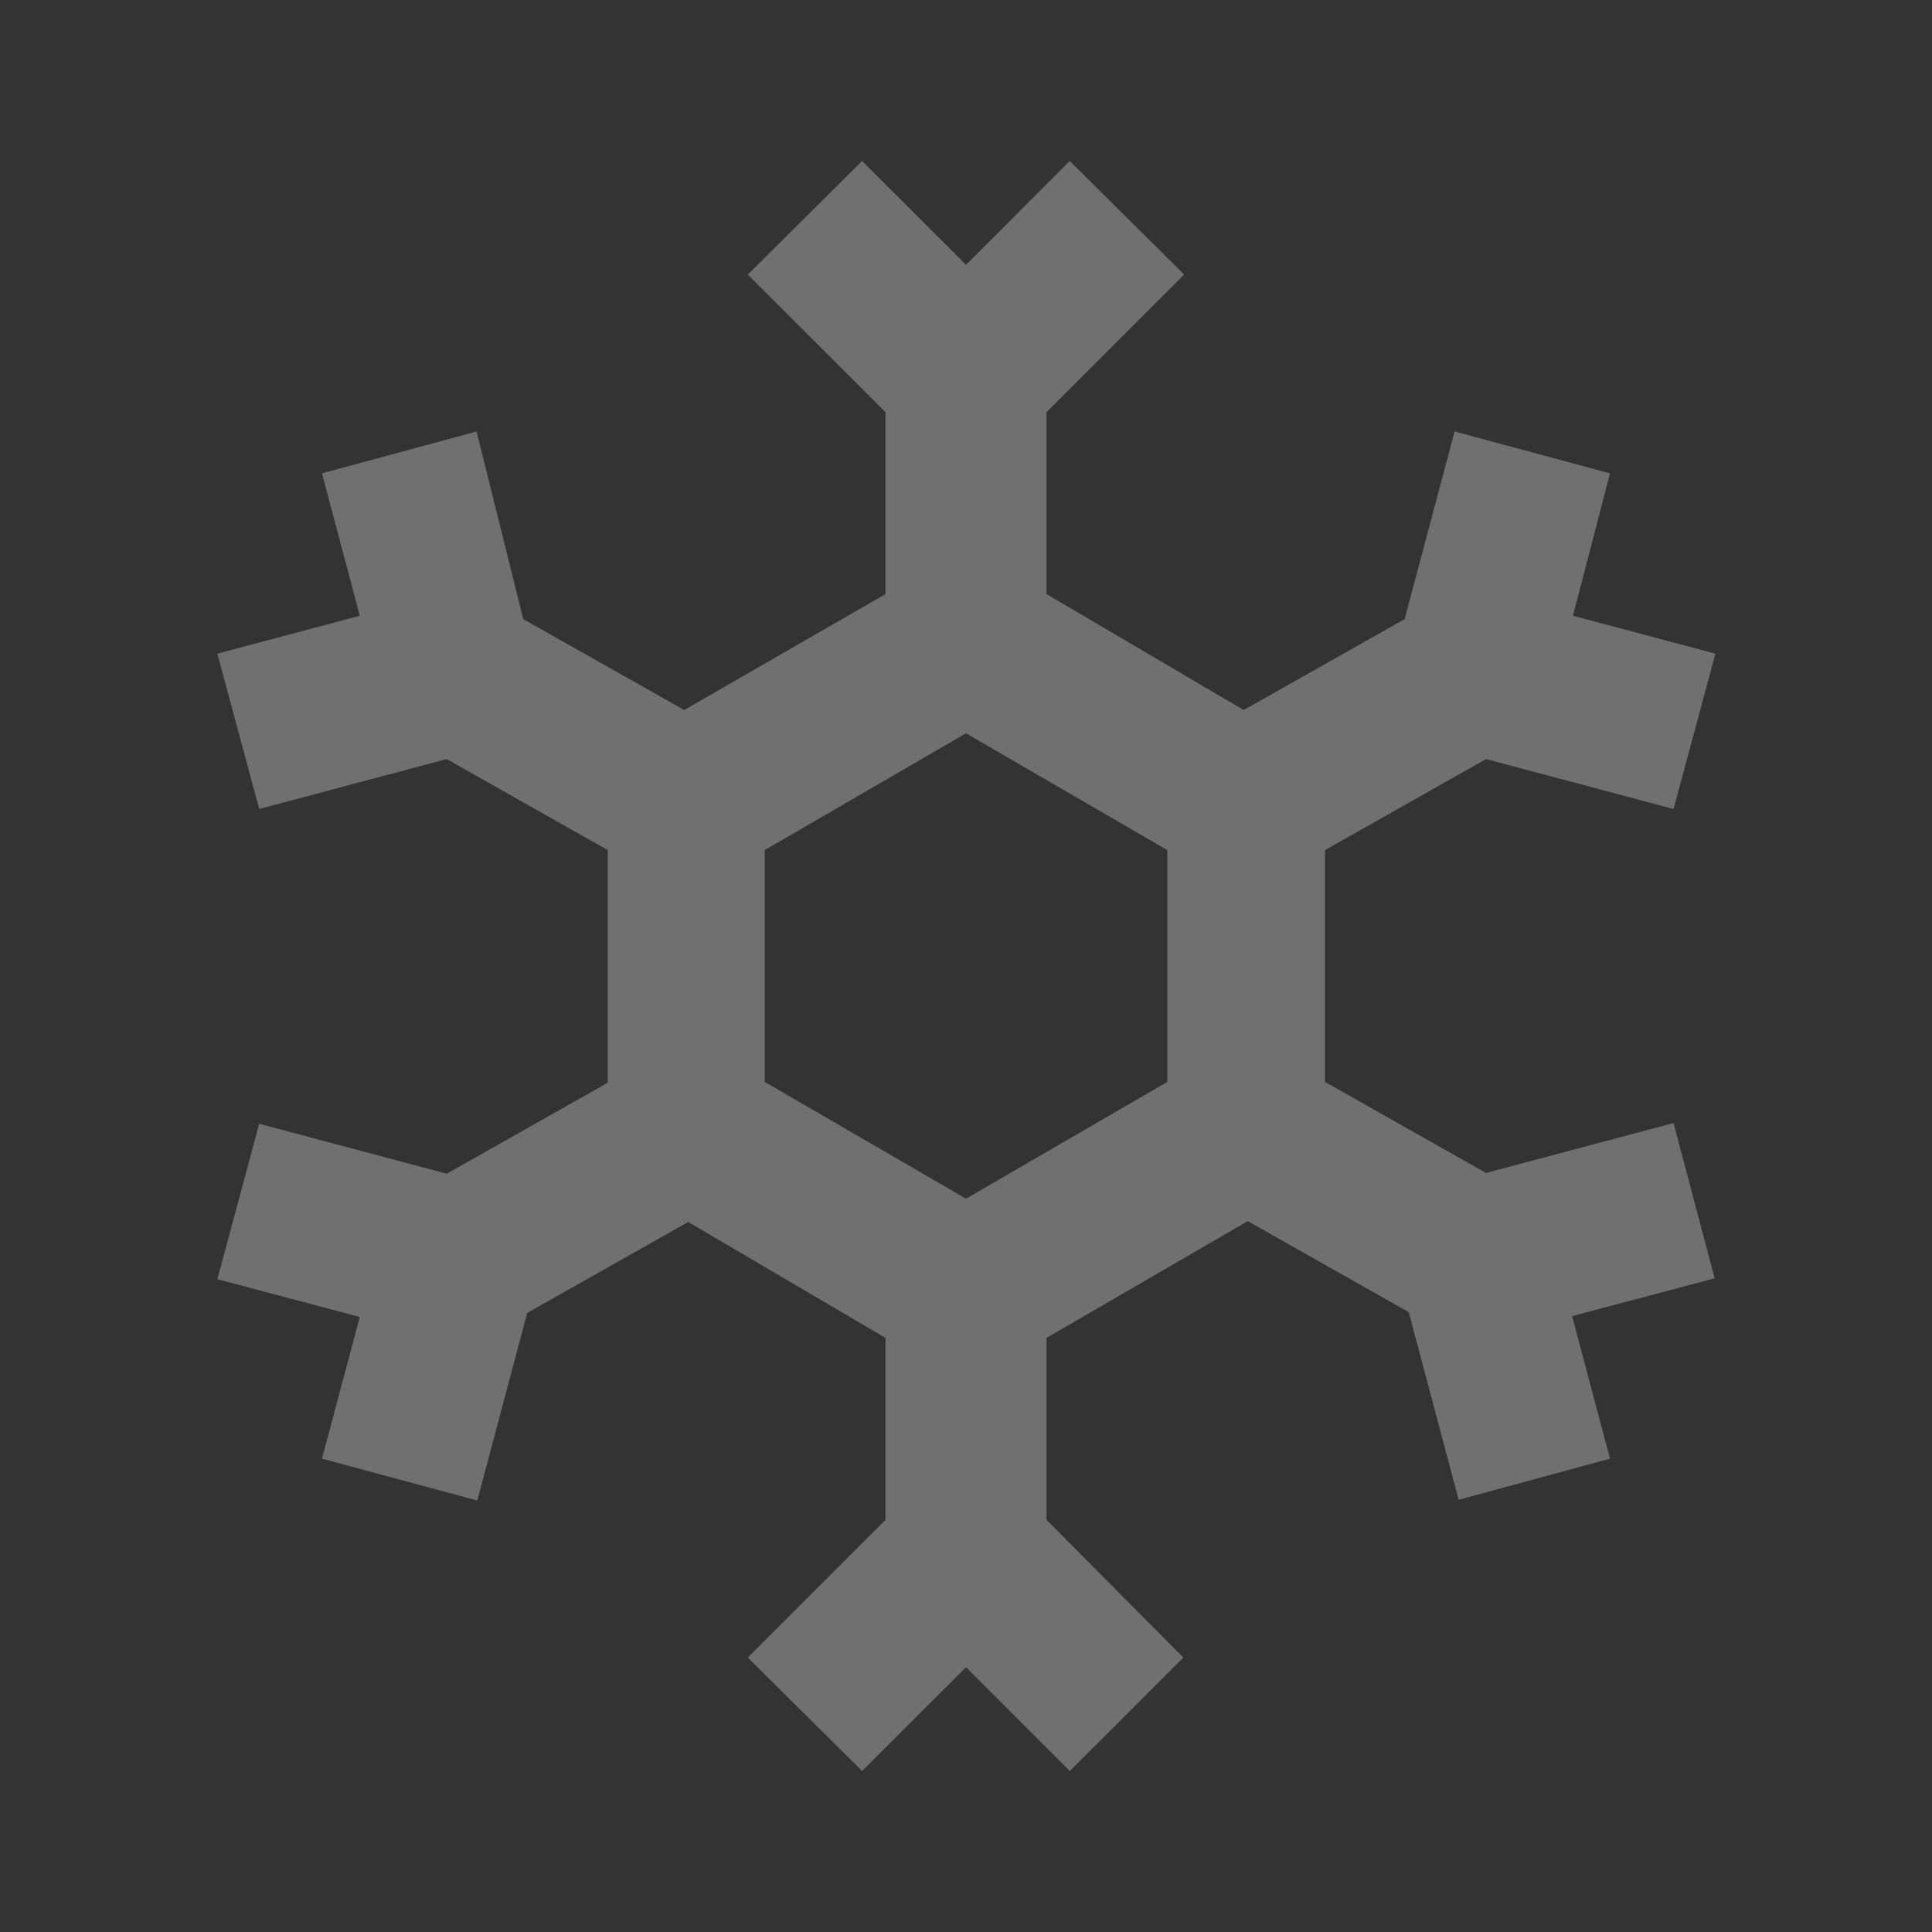<svg width="18" height="18" viewBox="0 0 18 18" fill="none" xmlns="http://www.w3.org/2000/svg">
<rect x="0" y="0" width="18" height="18" fill="#333333" stroke="none"/>
<g opacity="0.3">
<path d="M15.592 10.463L13.845 10.928L12.345 10.08V7.92L13.845 7.072L15.592 7.537L15.982 6.09L14.655 5.737L15 4.41L13.552 4.02L13.087 5.768L11.587 6.615L9.75 5.535V3.84L11.032 2.558L9.967 1.5L9 2.467L8.032 1.5L6.967 2.558L8.25 3.84V5.535L6.375 6.615L4.875 5.768L4.44 4.02L3 4.41L3.352 5.737L2.025 6.09L2.415 7.537L4.162 7.072L5.662 7.92V10.088L4.162 10.935L2.415 10.47L2.025 11.918L3.352 12.27L3 13.59L4.447 13.98L4.912 12.232L6.412 11.385L8.25 12.465V14.16L6.967 15.443L8.032 16.5L9 15.533L9.967 16.5L11.025 15.443L9.75 14.16V12.465L11.625 11.377L13.125 12.225L13.59 13.973L15 13.59L14.647 12.262L15.975 11.91L15.592 10.463ZM7.125 7.92L9 6.832L10.875 7.92V10.08L9 11.168L7.125 10.08V7.92Z" fill="white"/>
</g>
</svg>
